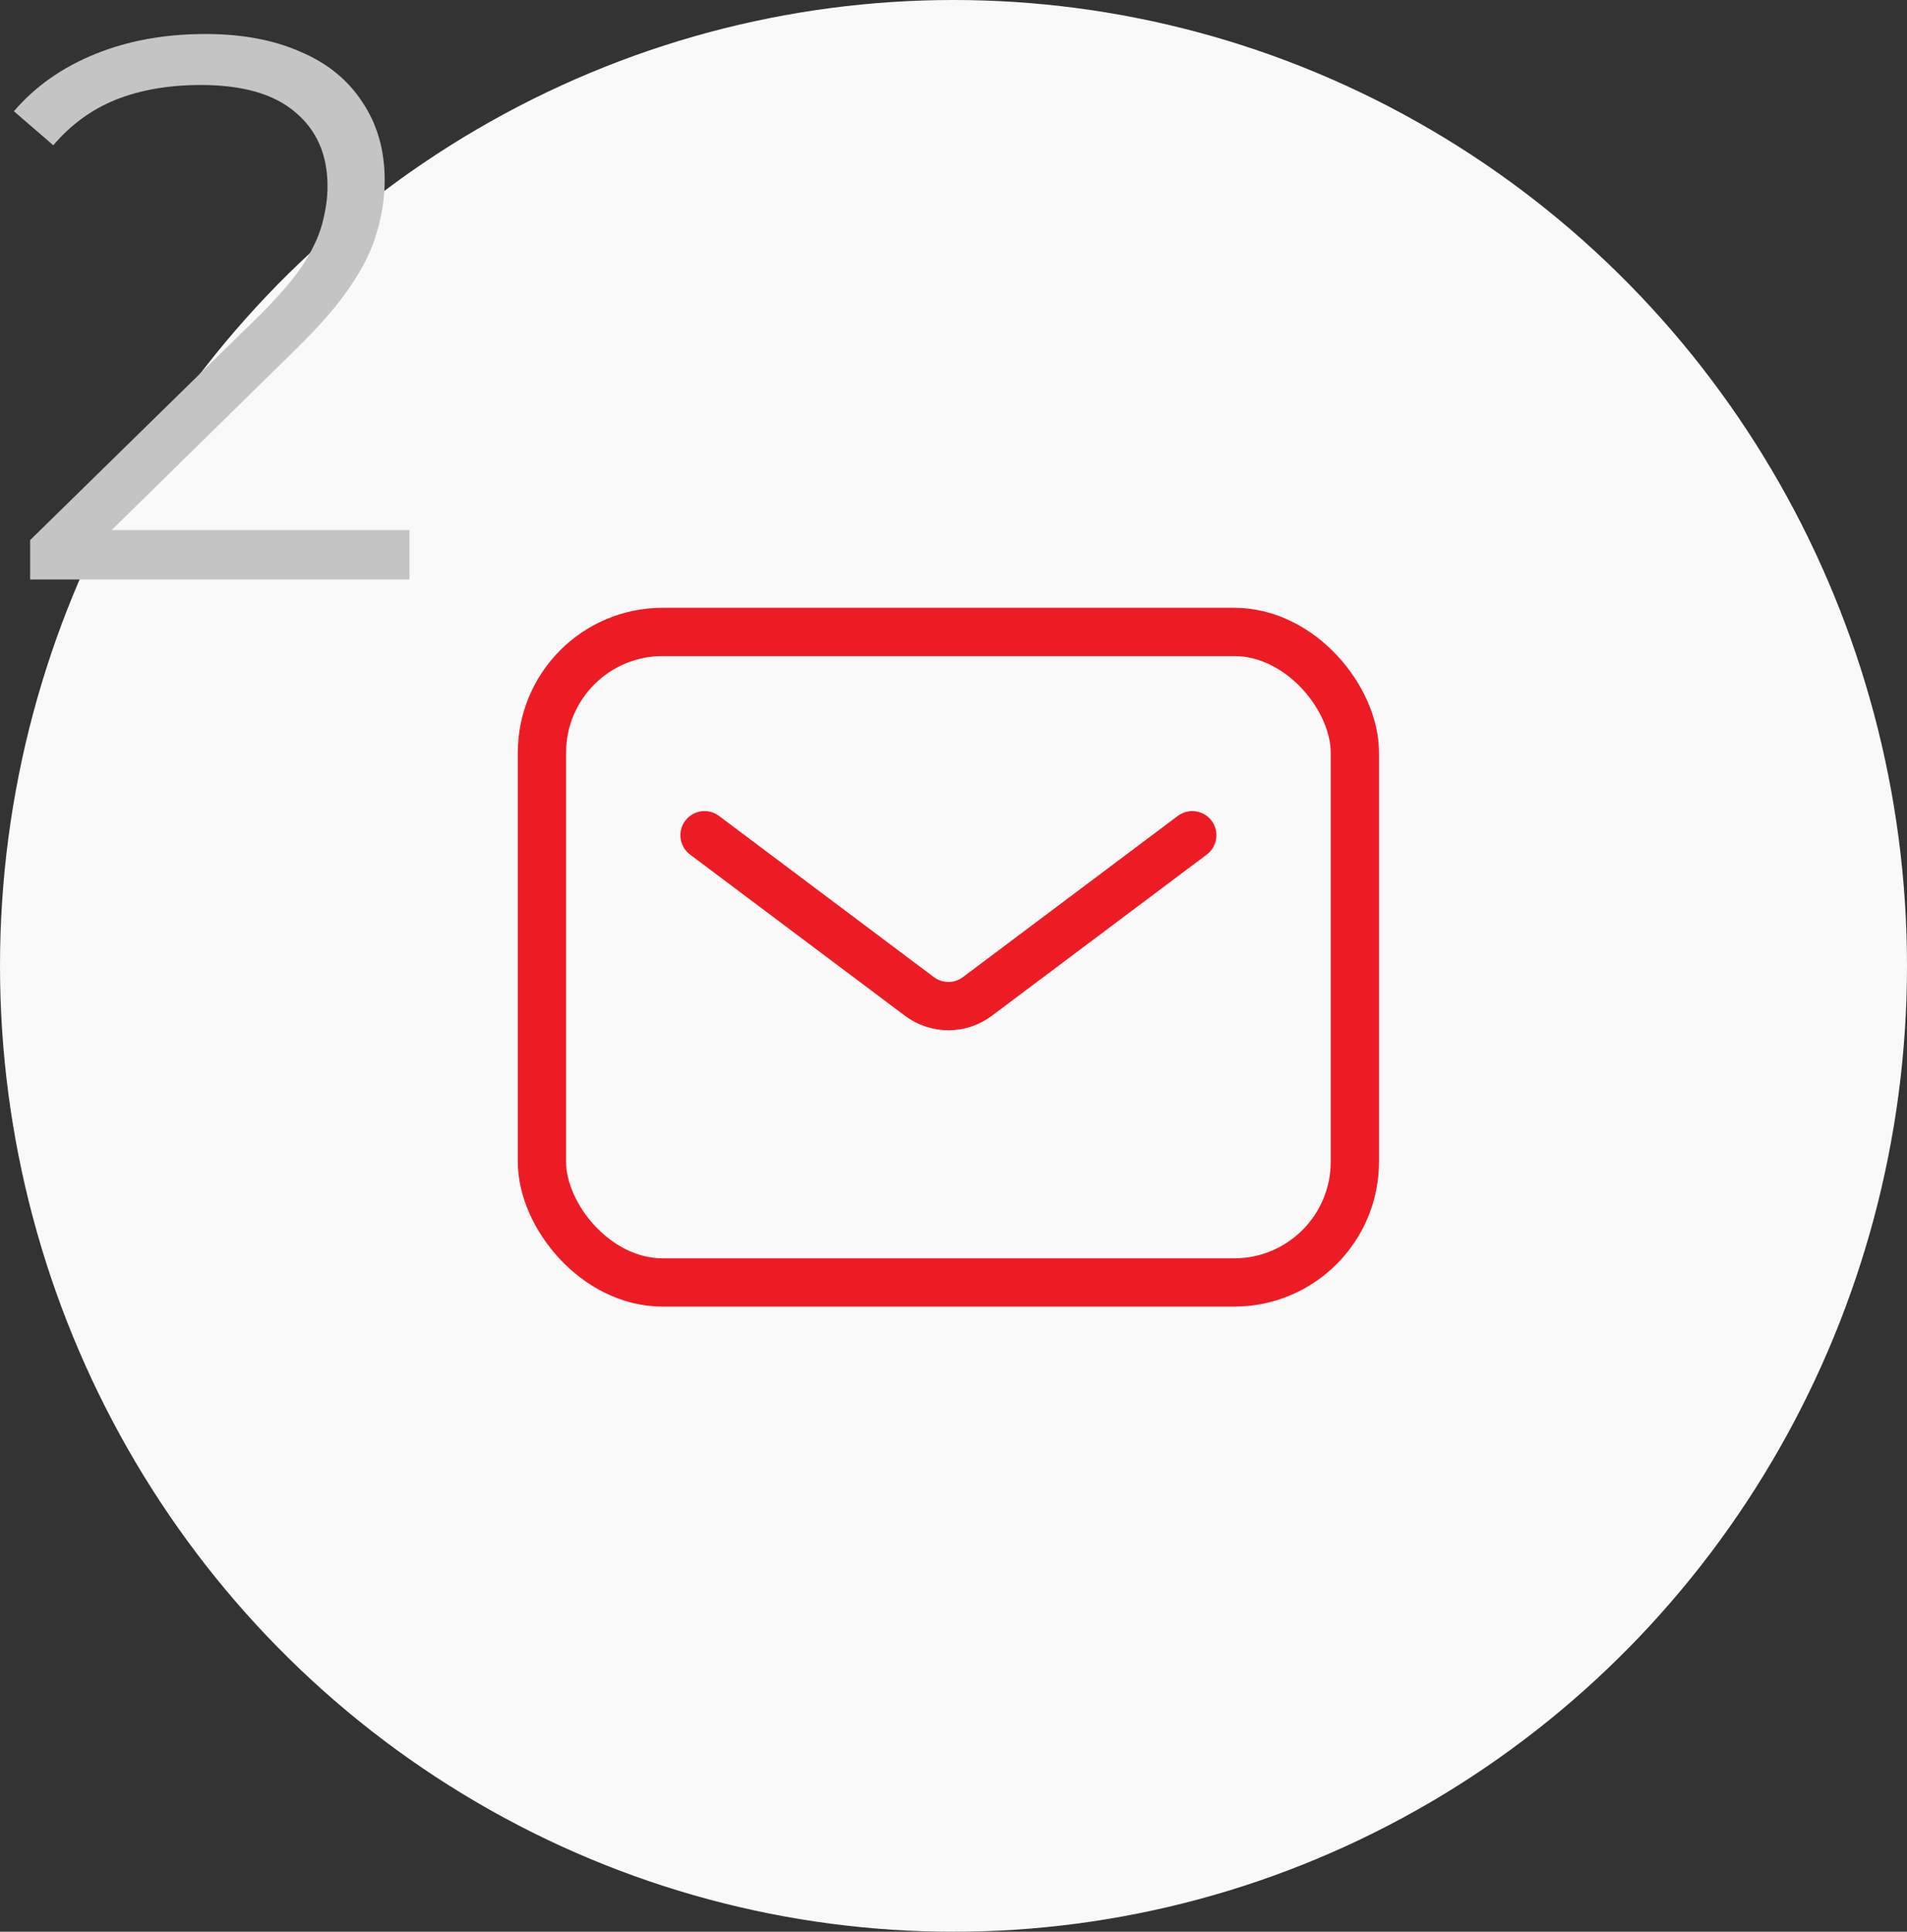 <svg width="79" height="80" viewBox="0 0 79 80" fill="none" xmlns="http://www.w3.org/2000/svg">
<rect x="0" y="0" width="79" height="80" fill="#333333" stroke="none"/>
<ellipse cx="39.5" cy="40" rx="39.5" ry="40" fill="#F9F9F9"/>
<rect x="22.451" y="26.171" width="33.676" height="26.941" rx="5" stroke="#ED1C24" stroke-width="2"/>
<path d="M29.186 34.59L38.089 41.267C38.8 41.8 39.778 41.8 40.489 41.267L49.392 34.59" stroke="#ED1C24" stroke-width="2" stroke-linecap="round" stroke-linejoin="round"/>
<path d="M1.248 24V22.368L10.56 13.248C11.413 12.416 12.053 11.691 12.48 11.072C12.907 10.432 13.195 9.835 13.344 9.28C13.493 8.725 13.568 8.203 13.568 7.712C13.568 6.411 13.12 5.387 12.224 4.64C11.349 3.893 10.048 3.52 8.32 3.52C6.997 3.52 5.824 3.723 4.8 4.128C3.797 4.533 2.933 5.163 2.208 6.016L0.576 4.608C1.451 3.584 2.571 2.795 3.936 2.24C5.301 1.685 6.827 1.408 8.512 1.408C10.027 1.408 11.339 1.653 12.448 2.144C13.557 2.613 14.411 3.307 15.008 4.224C15.627 5.141 15.936 6.219 15.936 7.456C15.936 8.181 15.829 8.896 15.616 9.6C15.424 10.304 15.061 11.051 14.528 11.84C14.016 12.608 13.259 13.483 12.256 14.464L3.712 22.848L3.072 21.952H16.96V24H1.248Z" fill="#C4C4C4"/>
</svg>
